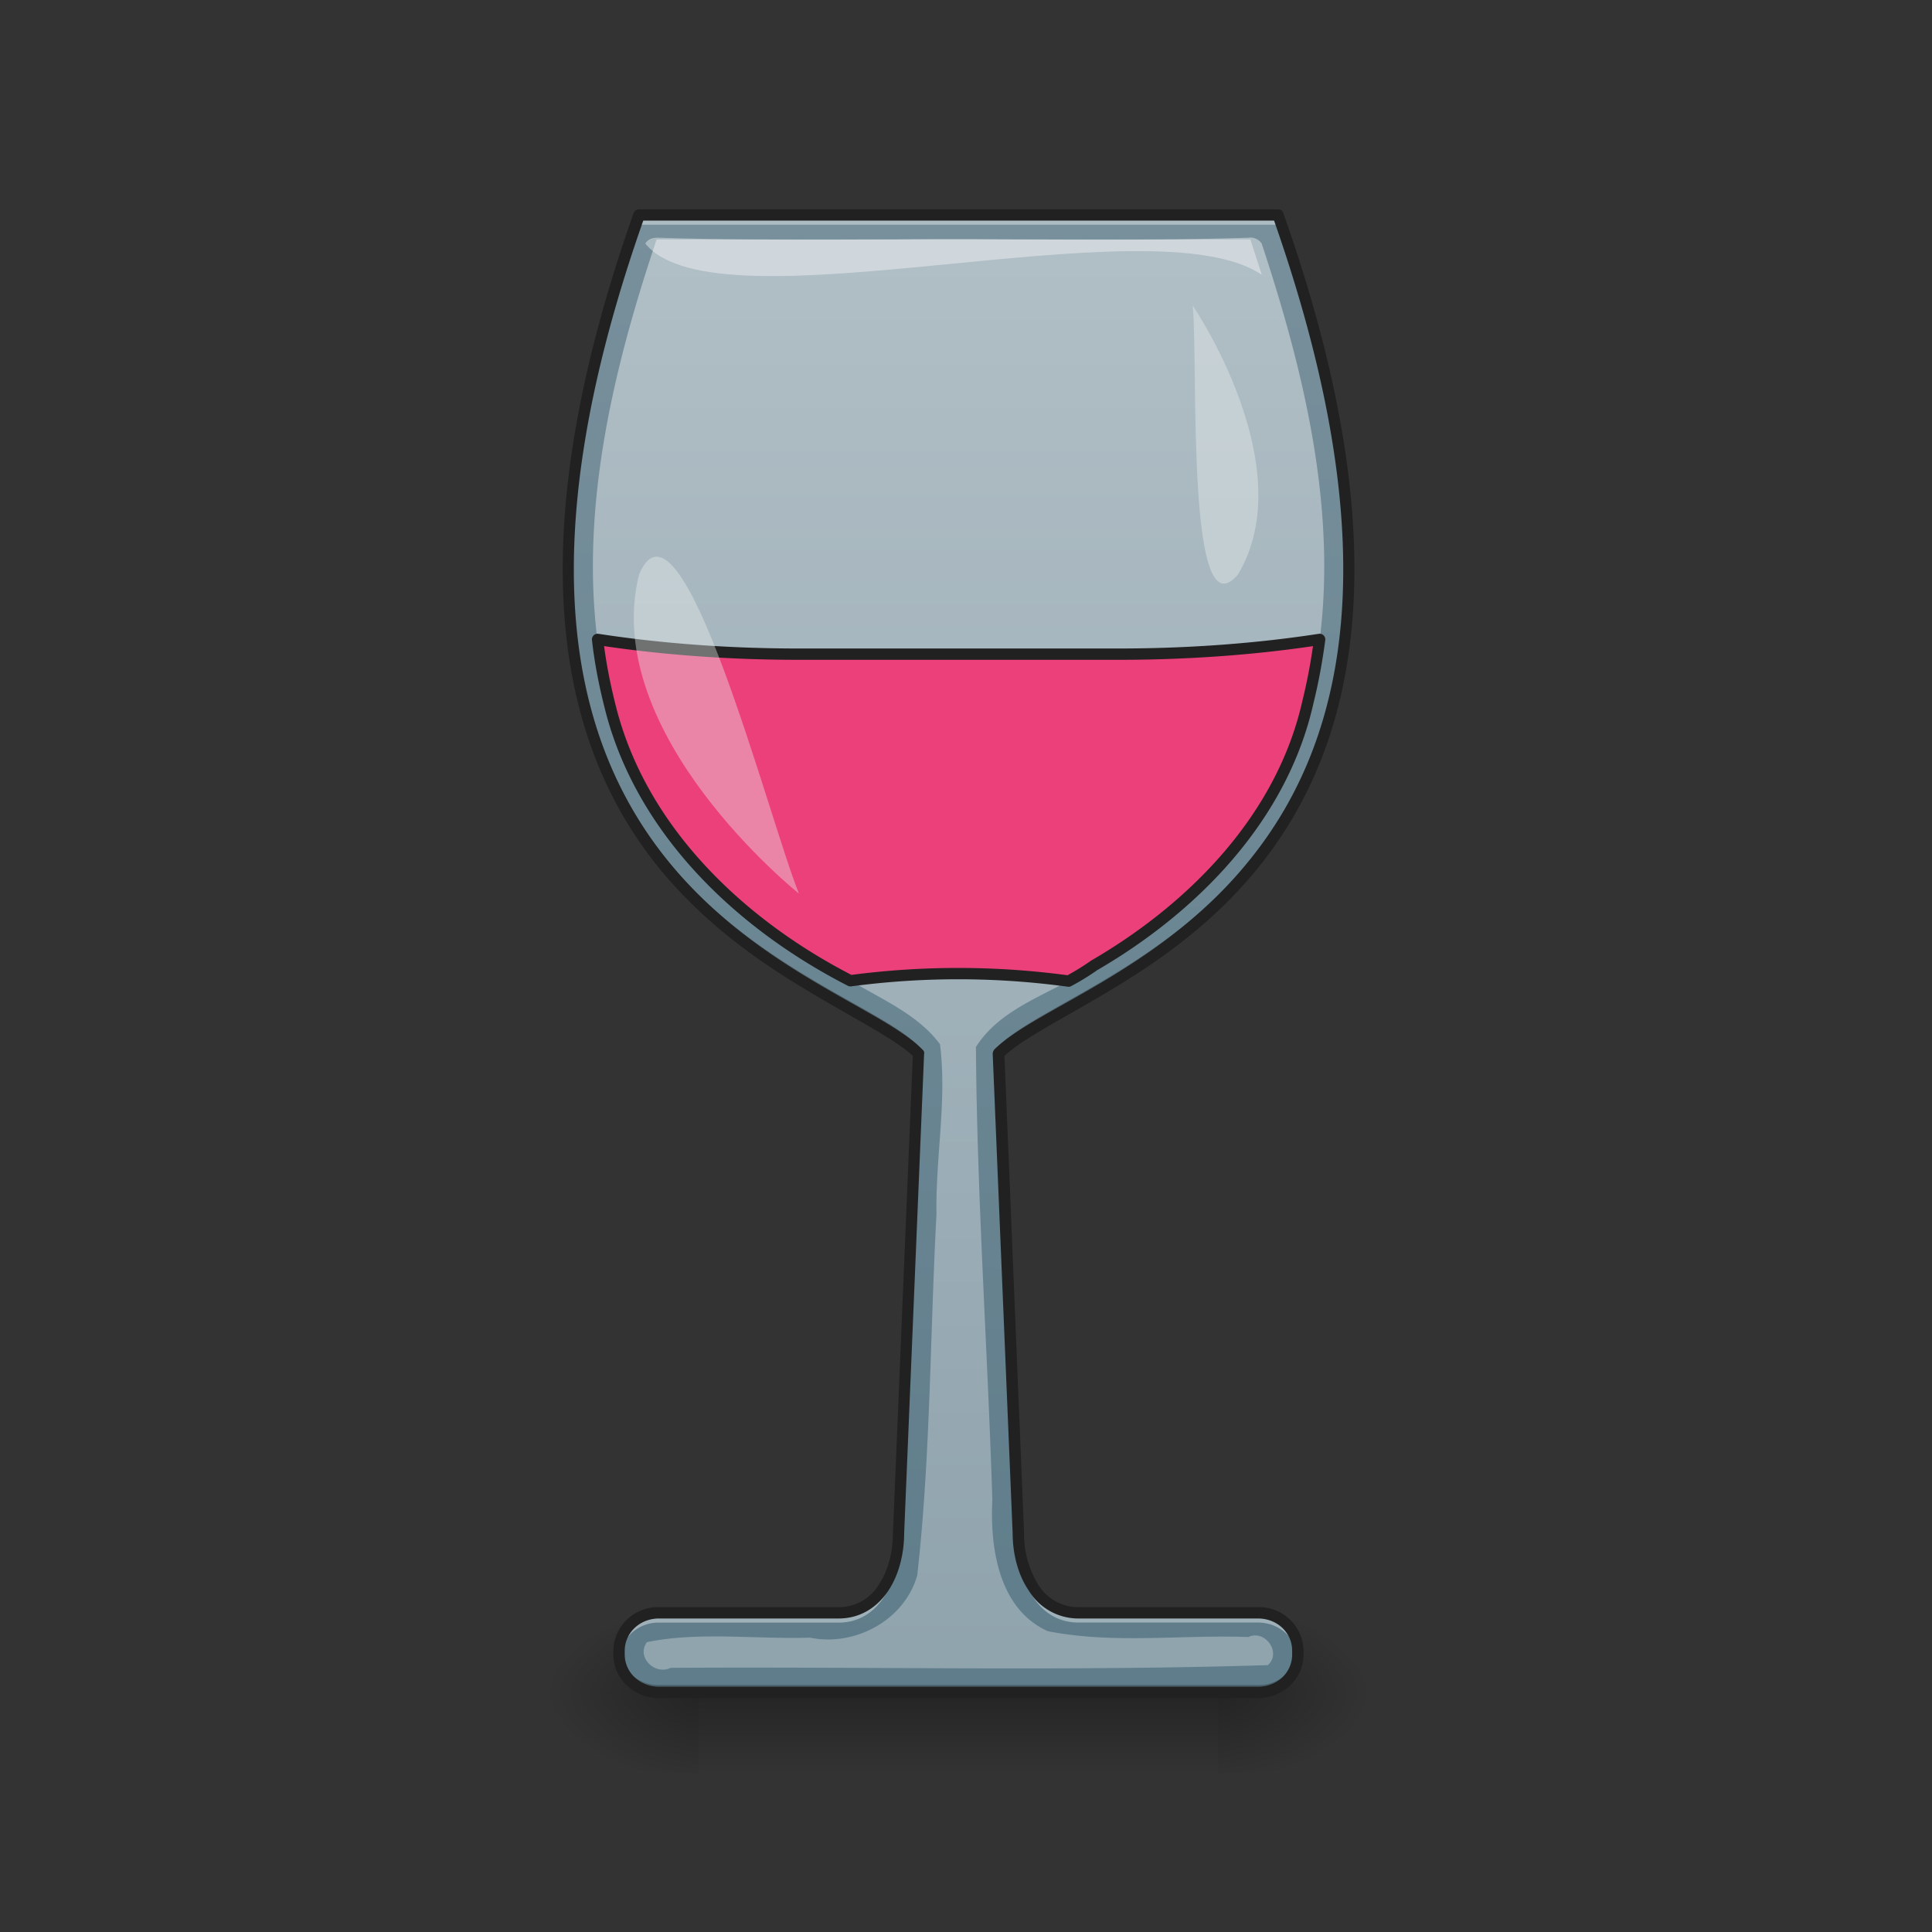 <svg xmlns="http://www.w3.org/2000/svg" width="22pt" height="22pt" viewBox="0 0 22 22"><rect x="0" y="0" width="22" height="22" fill="#333333" stroke="none"/><defs><linearGradient id="a" gradientUnits="userSpaceOnUse" x1="254" y1="233.5" x2="254" y2="254.667" gradientTransform="matrix(.043 0 0 .043 0 9.24)"><stop offset="0" stop-opacity=".275"/><stop offset="1" stop-opacity="0"/></linearGradient><radialGradient id="b" gradientUnits="userSpaceOnUse" cx="450.909" cy="189.579" fx="450.909" fy="189.579" r="21.167" gradientTransform="matrix(0 -.054 -.097 0 31.974 43.722)"><stop offset="0" stop-opacity=".314"/><stop offset=".222" stop-opacity=".275"/><stop offset="1" stop-opacity="0"/></radialGradient><radialGradient id="c" gradientUnits="userSpaceOnUse" cx="450.909" cy="189.579" fx="450.909" fy="189.579" r="21.167" gradientTransform="matrix(0 .054 .097 0 -10.144 -5.175)"><stop offset="0" stop-opacity=".314"/><stop offset=".222" stop-opacity=".275"/><stop offset="1" stop-opacity="0"/></radialGradient><radialGradient id="d" gradientUnits="userSpaceOnUse" cx="450.909" cy="189.579" fx="450.909" fy="189.579" r="21.167" gradientTransform="matrix(0 -.054 .097 0 -10.144 43.722)"><stop offset="0" stop-opacity=".314"/><stop offset=".222" stop-opacity=".275"/><stop offset="1" stop-opacity="0"/></radialGradient><radialGradient id="e" gradientUnits="userSpaceOnUse" cx="450.909" cy="189.579" fx="450.909" fy="189.579" r="21.167" gradientTransform="matrix(0 .054 -.097 0 31.974 -5.175)"><stop offset="0" stop-opacity=".314"/><stop offset=".222" stop-opacity=".275"/><stop offset="1" stop-opacity="0"/></radialGradient><linearGradient id="f" gradientUnits="userSpaceOnUse" x1="960" y1="1715.118" x2="960" y2="215.118" gradientTransform="rotate(.24) scale(.011)"><stop offset="0" stop-color="#607d8b"/><stop offset="1" stop-color="#78909c"/></linearGradient><linearGradient id="g" gradientUnits="userSpaceOnUse" x1="254" y1="222.917" x2="254" y2="-147.5" gradientTransform="matrix(.043 0 0 .043 0 9.24)"><stop offset="0" stop-color="#90a4ae"/><stop offset="1" stop-color="#b0bec5"/></linearGradient></defs><path d="M7.957 19.273h5.914v.91H7.957zm0 0" fill="url(#a)"/><path d="M13.871 19.273h1.82v-.91h-1.82zm0 0" fill="url(#b)"/><path d="M7.957 19.273H6.141v.91h1.816zm0 0" fill="url(#c)"/><path d="M7.957 19.273H6.141v-.91h1.816zm0 0" fill="url(#d)"/><path d="M13.871 19.273h1.82v.91h-1.82zm0 0" fill="url(#e)"/><path d="M7.277 2.445c-2.73 7.73 2.274 8.64 3.184 9.551l-.227 5.457c0 .457-.23.91-.683.91H7.504a.445.445 0 0 0-.453.434v.043c0 .238.203.433.453.433h6.82a.446.446 0 0 0 .457-.433v-.043a.446.446 0 0 0-.457-.434h-2.043c-.457 0-.683-.453-.683-.91l-.227-5.457c.91-.91 5.91-1.82 3.184-9.55zm0 0" fill="url(#f)"/><path d="M7.277 2.445c-.586 1.657-.812 2.996-.804 4.094.007-1.074.238-2.383.804-3.98h7.278c.562 1.597.797 2.906.804 3.98.008-1.098-.222-2.437-.804-4.094zm3.18 9.66l-.223 5.348c0 .457-.23.91-.683.91H7.504a.445.445 0 0 0-.453.434v.078a.448.448 0 0 1 .453-.398H9.55c.453 0 .683-.454.683-.91l.227-5.458c-.004 0-.004-.004-.004-.004zm.918 0c-.004 0-.004.004-.004.004l.227 5.457c0 .457.226.91.683.91h2.043c.242 0 .438.176.453.399.004-.012.004-.023.004-.035v-.043a.446.446 0 0 0-.457-.434h-2.043c-.457 0-.683-.453-.683-.91zm0 0" fill="#fff" fill-opacity=".392"/><path d="M6.473 6.441c-.024 4.11 3.257 4.832 3.984 5.551l.004-.082c-.715-.715-3.965-1.43-3.988-5.469zm8.886 0c-.023 4.04-3.273 4.754-3.988 5.47l.004.081c.727-.719 4.004-1.441 3.984-5.55zM7.051 18.777v.063c0 .238.203.433.453.433h6.82a.446.446 0 0 0 .457-.433v-.043-.02a.444.444 0 0 1-.457.41h-6.82a.443.443 0 0 1-.453-.41zm0 0" fill-opacity=".235"/><path d="M7.277 2.383a.067.067 0 0 0-.062.043c-1.367 3.875-.8 6.066.238 7.394.52.66 1.152 1.106 1.711 1.442.54.328 1.012.558 1.23.761l-.226 5.43c0 .219-.055.434-.16.59a.528.528 0 0 1-.457.258H7.504a.507.507 0 0 0-.52.496v.043c0 .277.235.496.52.496h6.82c.285 0 .52-.219.52-.496v-.043a.507.507 0 0 0-.52-.496h-2.043a.535.535 0 0 1-.46-.258 1.108 1.108 0 0 1-.16-.59l-.223-5.43c.218-.203.687-.433 1.23-.761.559-.336 1.191-.782 1.707-1.442 1.04-1.328 1.61-3.52.238-7.394a.059.059 0 0 0-.058-.043zm.047.129h7.184c1.34 3.824.773 5.941-.235 7.226-.503.645-1.12 1.082-1.671 1.414-.551.332-1.032.555-1.278.797a.082.082 0 0 0-.02.051l.227 5.457v-.004c0 .238.059.477.184.66a.661.661 0 0 0 .566.317h2.043c.223 0 .39.164.39.367v.043c0 .203-.167.367-.39.367h-6.82c-.219 0-.39-.164-.39-.367v-.043c0-.203.171-.367.39-.367H9.55c.25 0 .441-.13.566-.317.121-.183.18-.422.18-.66v.004L10.523 12c.004-.02-.003-.035-.02-.05-.241-.243-.722-.466-1.273-.798-.554-.332-1.171-.77-1.675-1.414-1.004-1.285-1.575-3.402-.23-7.226zm0 0" fill="#212121"/><path d="M14.215 2.707c-1.348.043-2.703.008-4.055.02H7.477c-.575 1.71-.997 3.586-.516 5.37.367 1.4 1.512 2.462 2.773 3.098.34.2.73.371.97.696.081.644-.052 1.285-.04 1.933-.074 1.367-.066 2.75-.219 4.114-.144.511-.71.816-1.222.71-.618.02-1.258-.07-1.856.051-.125.172.09.38.27.293 2.265-.015 4.539.04 6.8-.031.16-.14-.03-.41-.222-.32-.762-.028-1.535.082-2.285-.067-.559-.254-.657-.949-.63-1.492-.054-1.723-.175-3.445-.187-5.16.305-.48.903-.613 1.348-.93 1.129-.656 2.14-1.683 2.434-3.004.44-1.734.023-3.55-.528-5.215a.155.155 0 0 0-.152-.066zm0 0" fill="url(#g)"/><path d="M15.027 7.281c-.715.11-1.488.168-2.293.168H9.098c-.809 0-1.578-.058-2.293-.168.03.274.086.547.156.817.363 1.379 1.48 2.433 2.723 3.07a9.295 9.295 0 0 1 2.484.004 2.8 2.8 0 0 0 .293-.18c1.129-.656 2.14-1.683 2.434-3.004.058-.234.101-.472.132-.707zm0 0" fill="#ec407a" stroke-width=".129" stroke-linecap="square" stroke-linejoin="round" stroke="#212121"/><path d="M9.098 10.176S6.82 8.359 7.278 6.539c.48-1.117 1.472 2.777 1.82 3.637zm0 0" fill="#eceff1" fill-opacity=".392"/><path d="M7.477 2.707H7.5c1.348.043 2.703.008 4.055.02h2.683l.13.402c-1.247-.848-6.196.668-7.02-.356.027-.046.078-.066.129-.066zm0 0" fill="#fff" fill-opacity=".392"/><path d="M13.582 3.48s1.25 1.829.516 3.06c-.594.71-.453-2.353-.516-3.06zm0 0" fill="#eceff1" fill-opacity=".392"/></svg>
